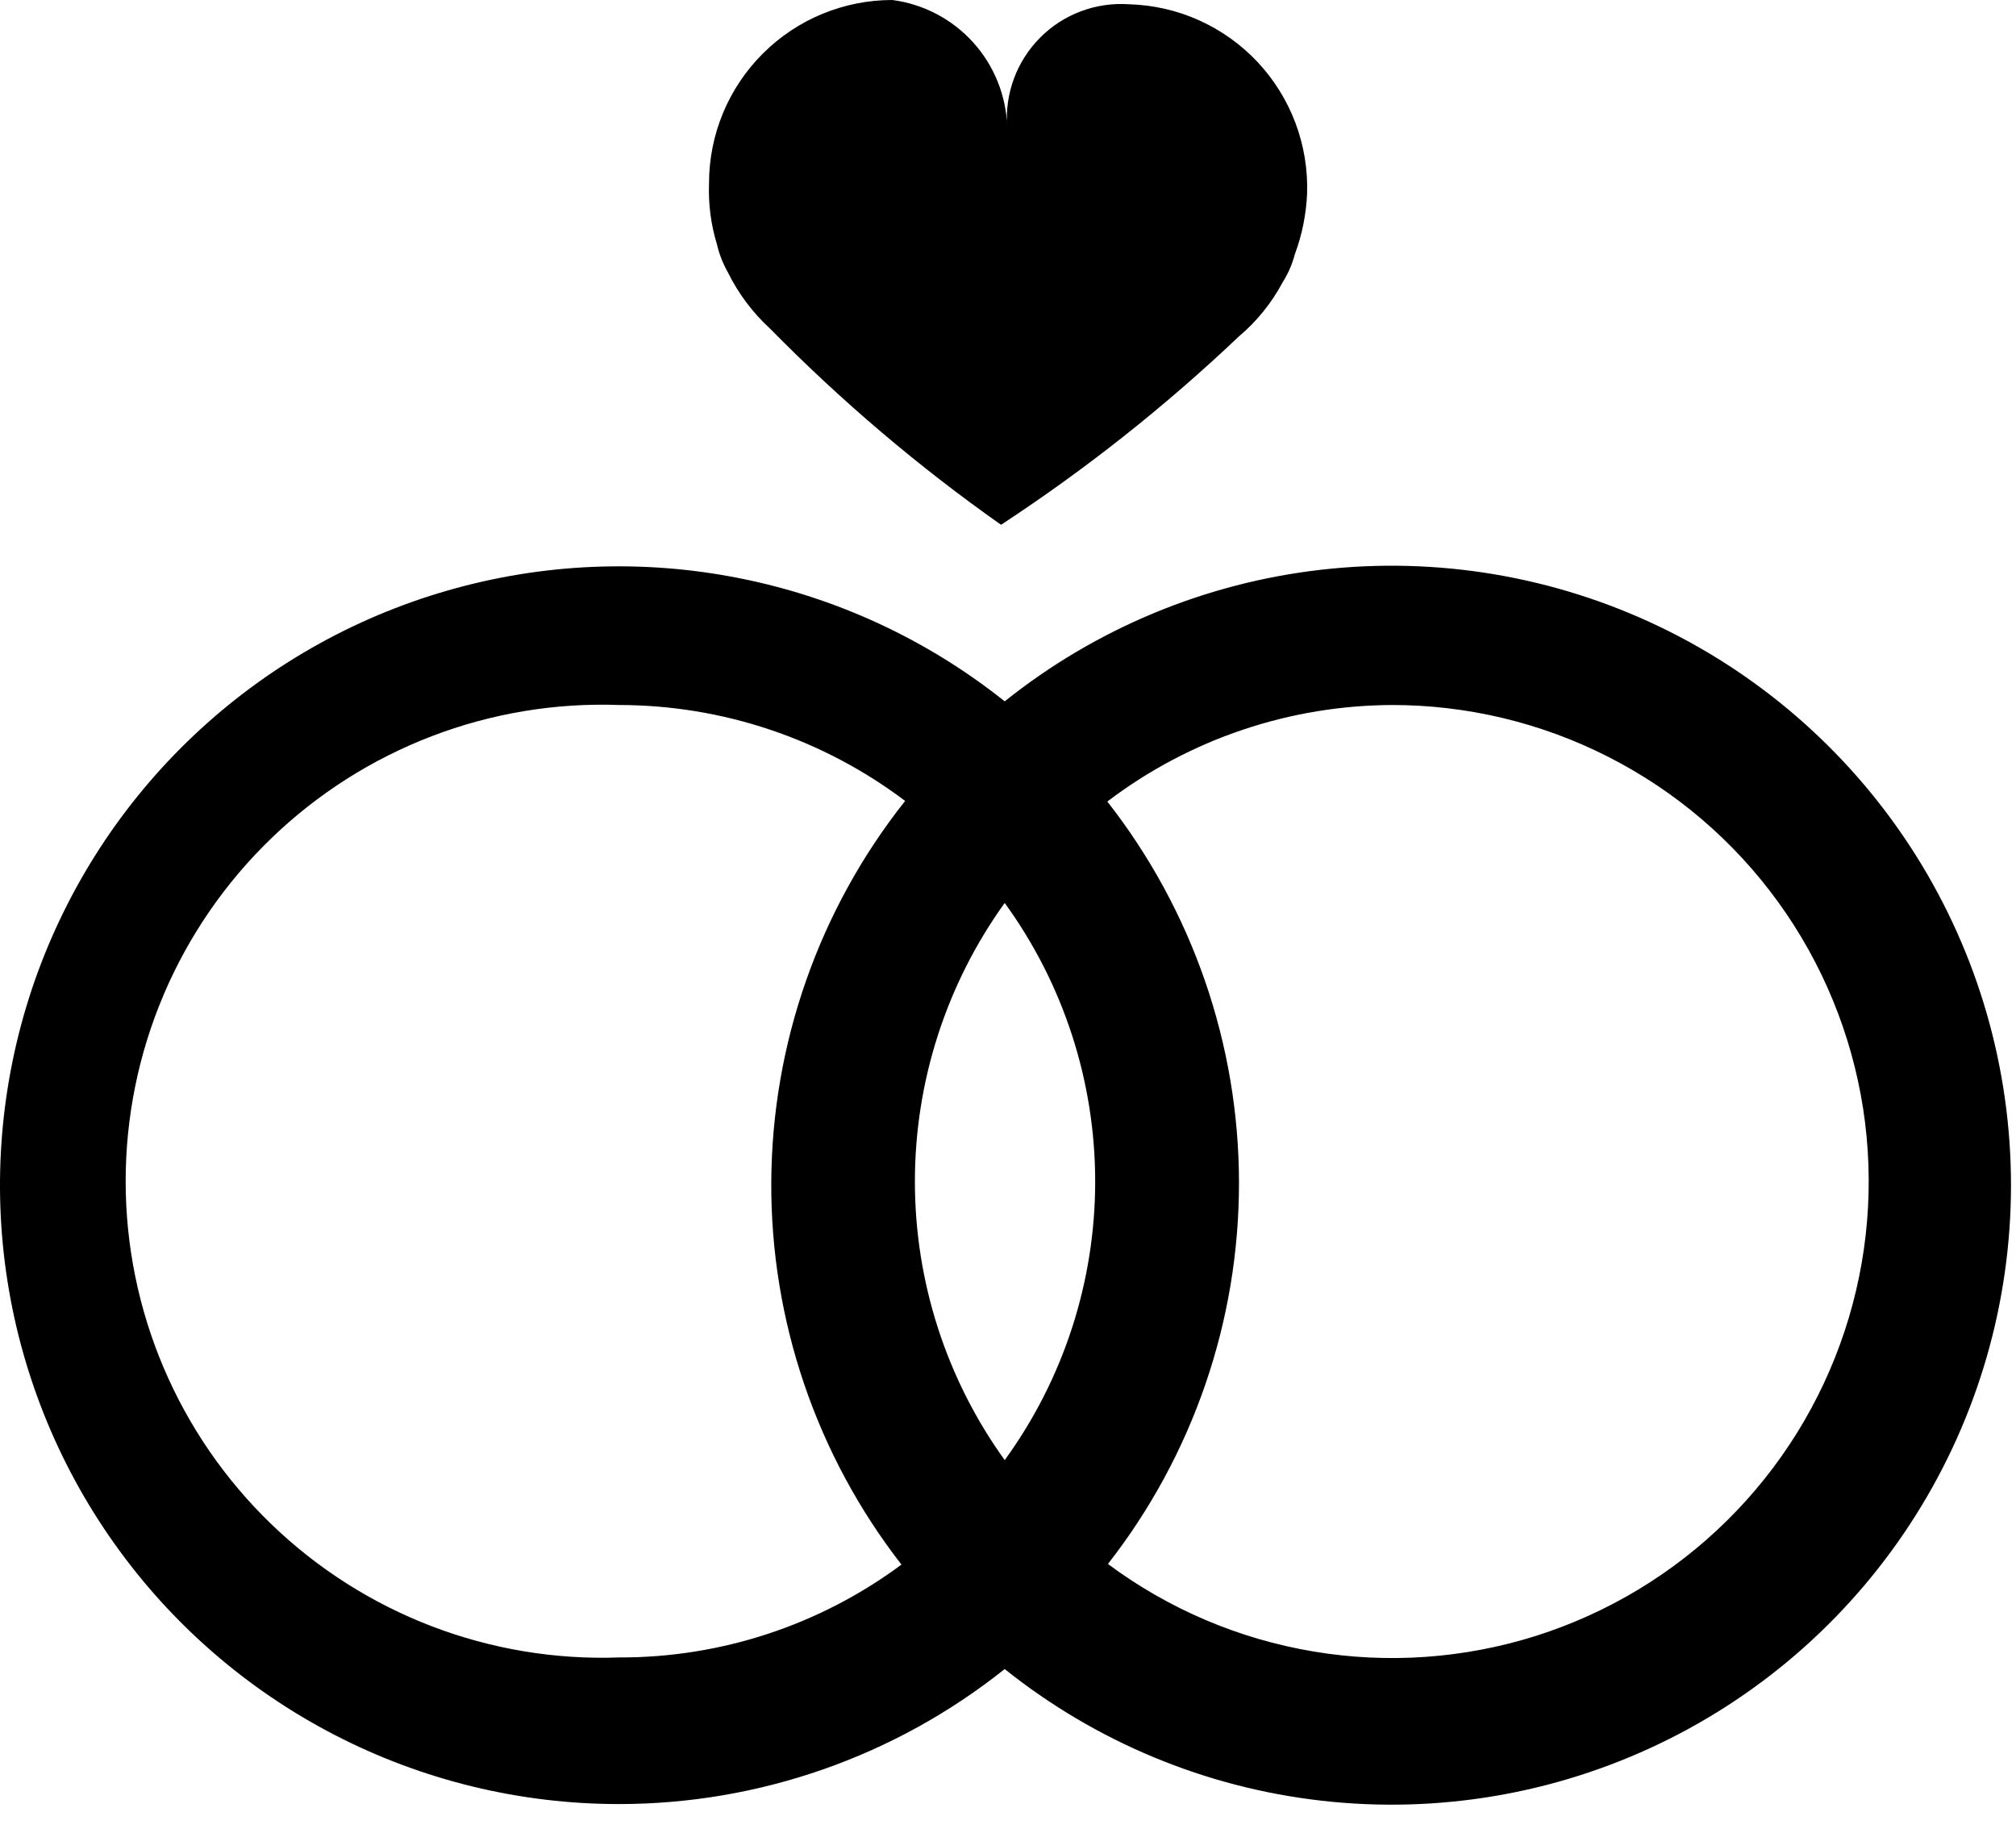 <svg width="33" height="30" viewBox="0 0 33 30" fill="none" xmlns="http://www.w3.org/2000/svg">
<path fill-rule="evenodd" clip-rule="evenodd" d="M21.196 4.16C21.153 4.323 21.086 4.478 20.996 4.62C20.815 4.96 20.571 5.262 20.276 5.51C19.074 6.651 17.772 7.682 16.386 8.59C15.032 7.636 13.767 6.561 12.606 5.38C12.321 5.119 12.087 4.807 11.916 4.46C11.834 4.316 11.773 4.161 11.736 4C11.637 3.676 11.593 3.338 11.606 3C11.606 2.204 11.922 1.441 12.485 0.879C13.047 0.316 13.81 0 14.606 0C15.114 0.066 15.582 0.311 15.926 0.69C16.27 1.069 16.469 1.558 16.486 2.07C16.466 1.802 16.505 1.534 16.599 1.282C16.692 1.031 16.839 0.803 17.029 0.613C17.218 0.423 17.447 0.276 17.698 0.183C17.95 0.089 18.218 0.051 18.486 0.07C18.881 0.082 19.27 0.171 19.63 0.333C19.99 0.496 20.314 0.727 20.585 1.015C20.855 1.304 21.066 1.642 21.205 2.012C21.344 2.382 21.409 2.775 21.396 3.17C21.381 3.508 21.314 3.842 21.196 4.16Z" fill="currentColor"/>
<path fill-rule="evenodd" clip-rule="evenodd" d="M10.126 29.53C12.422 29.531 14.651 28.752 16.446 27.32C17.938 28.513 19.736 29.26 21.633 29.475C23.531 29.691 25.451 29.366 27.172 28.538C28.893 27.711 30.345 26.414 31.362 24.797C32.379 23.181 32.918 21.31 32.918 19.4C32.918 17.49 32.379 15.619 31.362 14.003C30.345 12.386 28.893 11.089 27.172 10.261C25.451 9.434 23.531 9.109 21.633 9.325C19.736 9.54 17.938 10.287 16.446 11.48C15.181 10.471 13.693 9.78 12.107 9.465C10.52 9.149 8.881 9.218 7.327 9.666C5.772 10.113 4.347 10.927 3.172 12.038C1.996 13.149 1.104 14.526 0.569 16.052C0.035 17.579 -0.127 19.212 0.099 20.814C0.325 22.415 0.931 23.94 1.867 25.259C2.802 26.579 4.04 27.655 5.477 28.398C6.914 29.141 8.508 29.529 10.126 29.53V29.53ZM16.446 14.78C17.409 16.106 17.927 17.702 17.927 19.34C17.927 20.978 17.409 22.575 16.446 23.9C15.49 22.572 14.976 20.976 14.976 19.34C14.976 17.704 15.49 16.108 16.446 14.78ZM22.776 11.54C24.011 11.538 25.229 11.829 26.329 12.39C27.43 12.95 28.382 13.764 29.106 14.764C29.831 15.765 30.307 16.923 30.497 18.143C30.686 19.364 30.583 20.612 30.196 21.784C29.809 22.957 29.149 24.021 28.27 24.889C27.392 25.757 26.319 26.404 25.142 26.777C23.964 27.149 22.715 27.237 21.497 27.032C20.279 26.828 19.127 26.337 18.136 25.6C19.528 23.817 20.283 21.62 20.281 19.358C20.279 17.097 19.52 14.901 18.126 13.12C19.474 12.095 21.122 11.54 22.816 11.54H22.776ZM10.136 11.54C11.825 11.541 13.468 12.092 14.816 13.11C13.408 14.886 12.636 17.083 12.625 19.35C12.614 21.616 13.365 23.821 14.756 25.61C13.42 26.602 11.8 27.135 10.136 27.13C9.089 27.168 8.045 26.994 7.066 26.619C6.088 26.244 5.195 25.676 4.441 24.948C3.687 24.221 3.087 23.349 2.677 22.384C2.268 21.42 2.057 20.383 2.057 19.335C2.057 18.287 2.268 17.25 2.677 16.286C3.087 15.321 3.687 14.449 4.441 13.722C5.195 12.994 6.088 12.426 7.066 12.051C8.045 11.676 9.089 11.502 10.136 11.54Z" fill="currentColor"/>
</svg>
